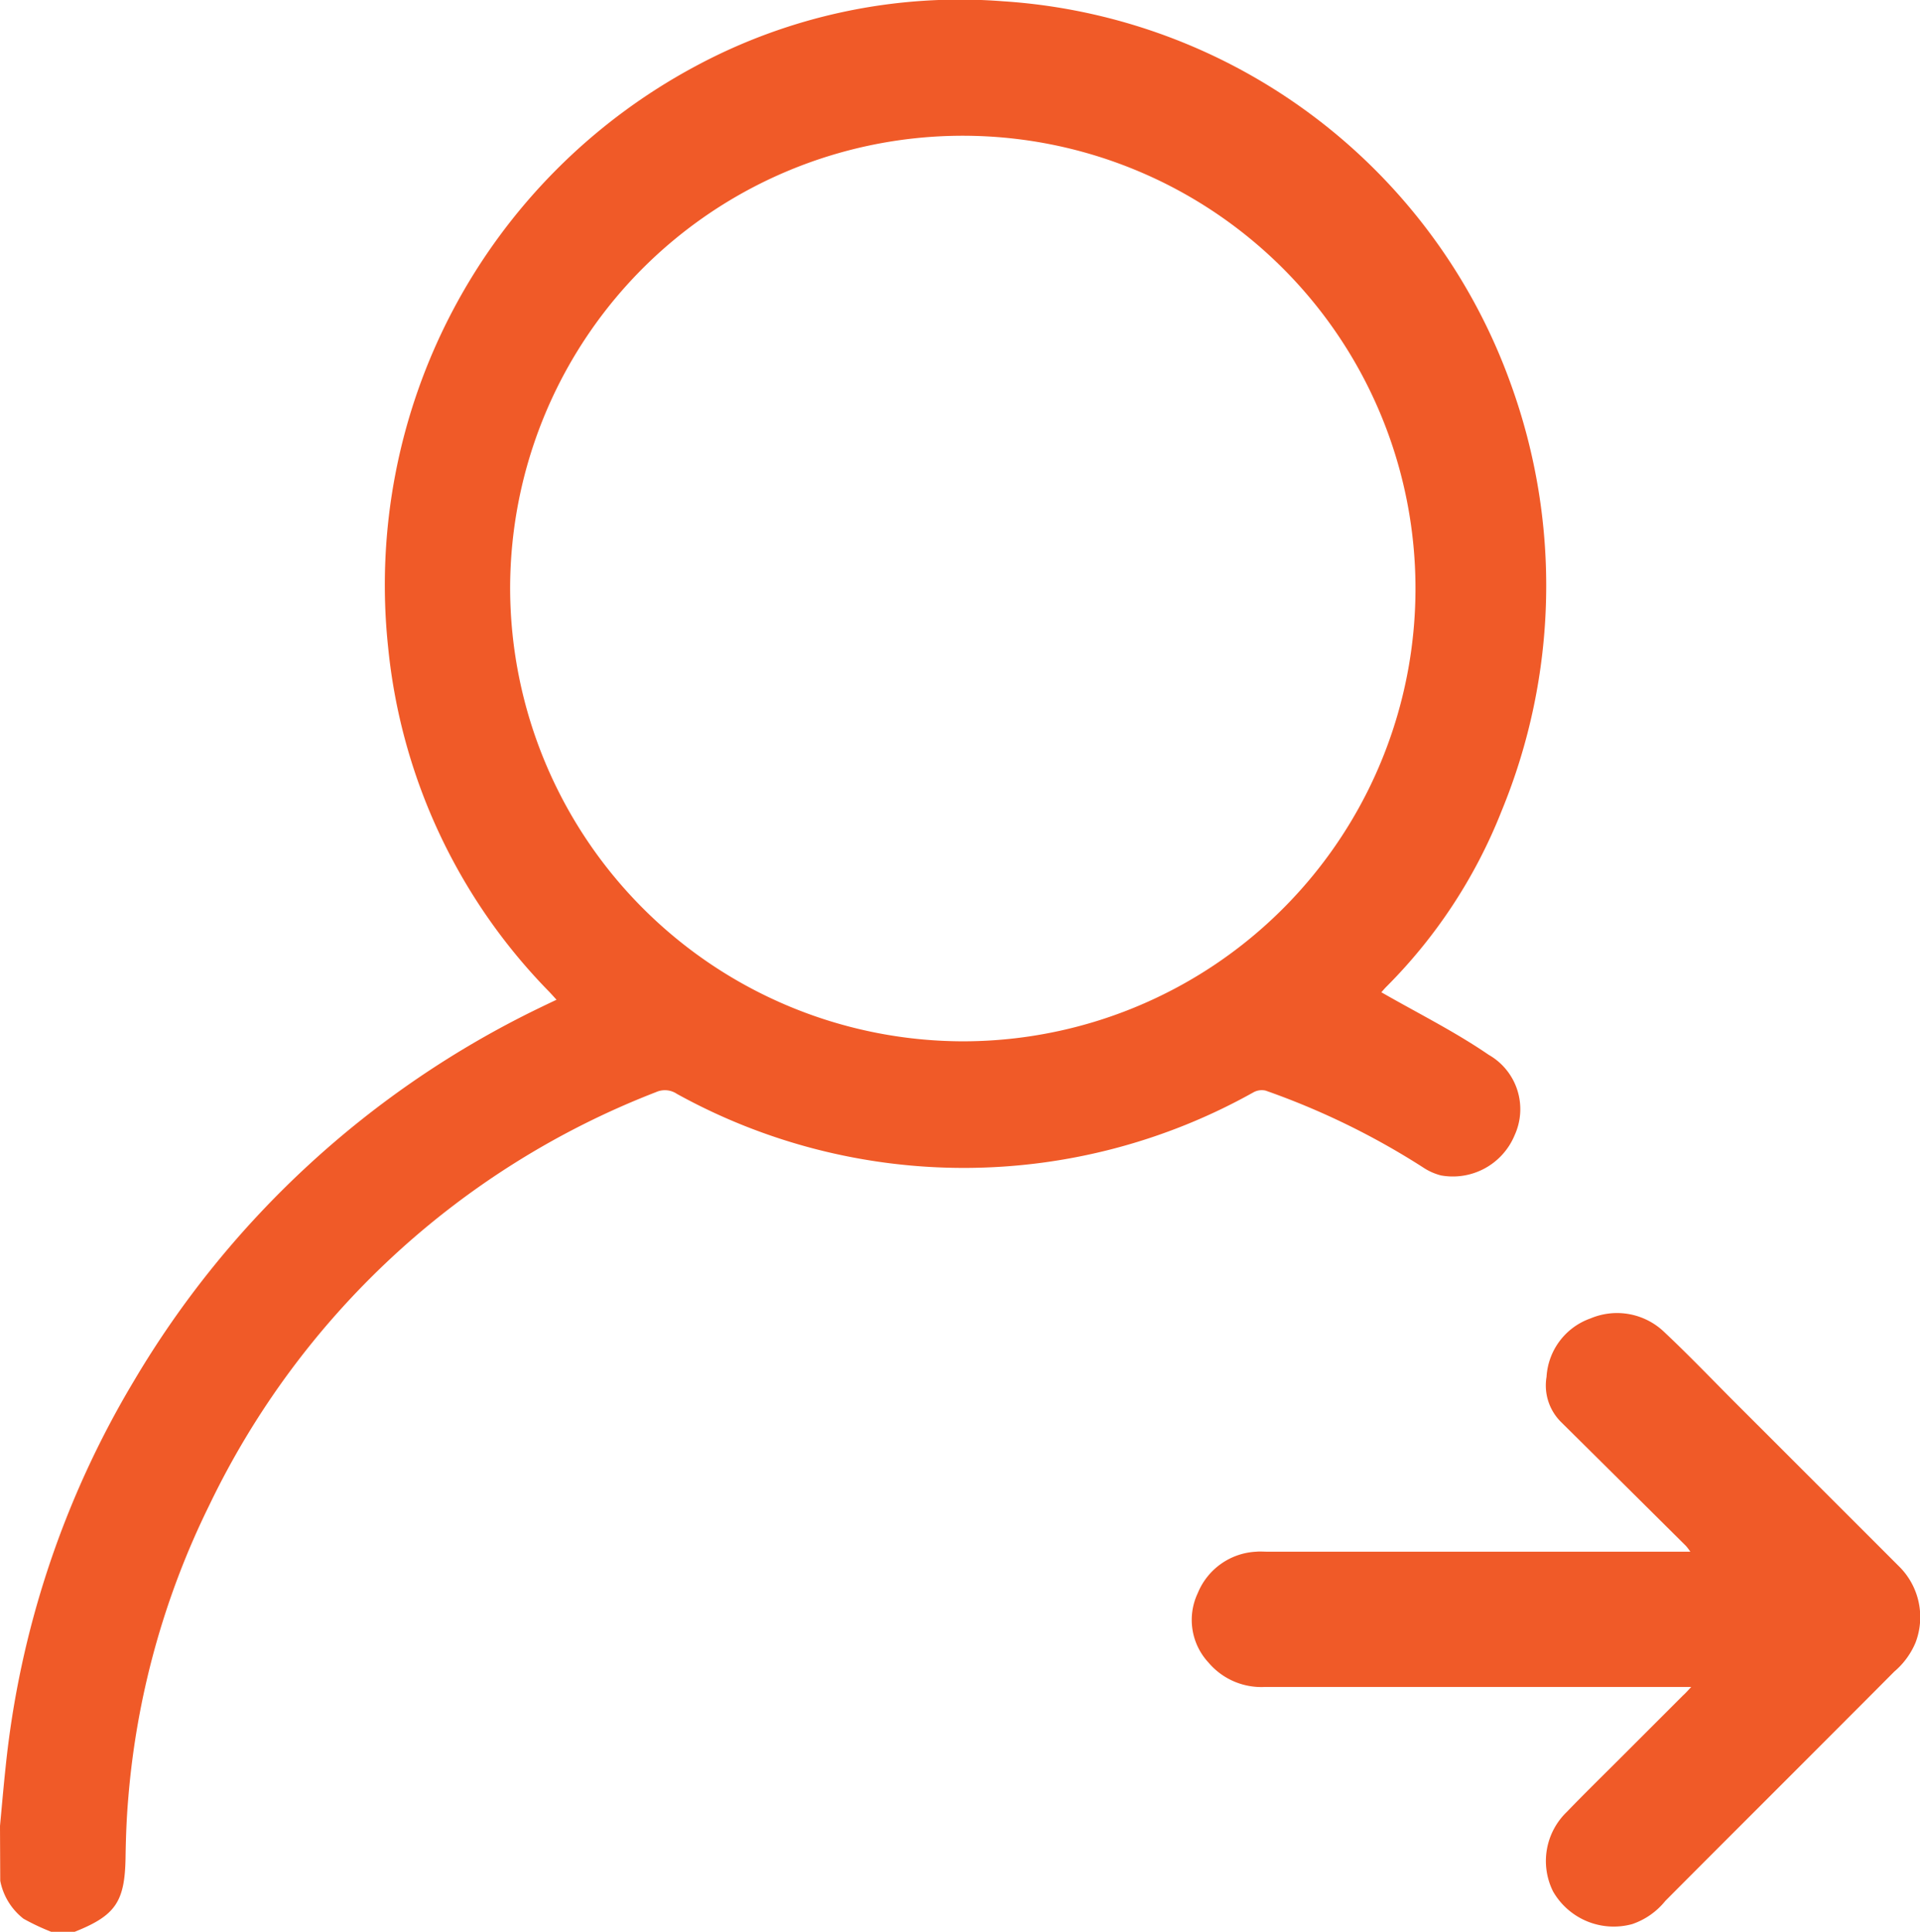 <svg xmlns="http://www.w3.org/2000/svg" width="31.408" height="31.593" viewBox="0 0 31.408 31.593">
  <g id="Group_401" data-name="Group 401" transform="translate(-480.673 -320.37)">
    <path id="Path_740" data-name="Path 740" d="M480.673,350.232c.03-.318.057-.636.091-.953a15.329,15.329,0,0,1,2.1-6.325,15.583,15.583,0,0,1,6.633-6.1c.086-.042.173-.083.28-.134-.05-.054-.09-.1-.132-.143a9.365,9.365,0,0,1-2.623-5.623,9.624,9.624,0,0,1,5.026-9.5,9.132,9.132,0,0,1,5.036-1.063,9.478,9.478,0,0,1,8.305,6.264,9.671,9.671,0,0,1-.152,6.977,8.455,8.455,0,0,1-1.881,2.871c-.03.03-.058.062-.086.095-.006.007-.007.02,0,0,.592.34,1.2.642,1.756,1.023a1.023,1.023,0,0,1,.424,1.314,1.094,1.094,0,0,1-1.206.658.958.958,0,0,1-.3-.136,12.332,12.332,0,0,0-2.568-1.251.28.28,0,0,0-.2.029,9.7,9.7,0,0,1-9.431.024.352.352,0,0,0-.341-.028,13.517,13.517,0,0,0-7.311,6.763,13.269,13.269,0,0,0-1.323,4.8c-.027.313-.038.629-.043.944-.01.732-.161.958-.832,1.225h-.385a3.71,3.71,0,0,1-.453-.214,1.037,1.037,0,0,1-.38-.62ZM496.418,337.4a7.405,7.405,0,1,0-7.4-7.384A7.422,7.422,0,0,0,496.418,337.4Z" transform="translate(0)" fill="#f05a28"/>
    <path id="Path_741" data-name="Path 741" d="M535.826,378.242h-.233q-3.371,0-6.743,0a1.133,1.133,0,0,1-.921-.4,1.024,1.024,0,0,1-.174-1.136,1.09,1.09,0,0,1,.956-.676c.063-.006.128,0,.192,0h6.909a.943.943,0,0,0-.071-.094q-1.023-1.016-2.047-2.03a.842.842,0,0,1-.234-.736,1.08,1.08,0,0,1,.721-.956,1.115,1.115,0,0,1,1.208.227c.377.354.737.728,1.1,1.094q1.377,1.375,2.753,2.751a1.166,1.166,0,0,1,.253,1.233,1.262,1.262,0,0,1-.346.471c-1.246,1.253-2.5,2.5-3.746,3.751a1.185,1.185,0,0,1-.541.379,1.144,1.144,0,0,1-1.295-.533,1.114,1.114,0,0,1,.223-1.3c.307-.319.625-.628.938-.942l.963-.963C535.732,378.346,535.766,378.307,535.826,378.242Z" transform="translate(-27.488 -30.283)" fill="#f05a28"/>
  </g>
</svg>
